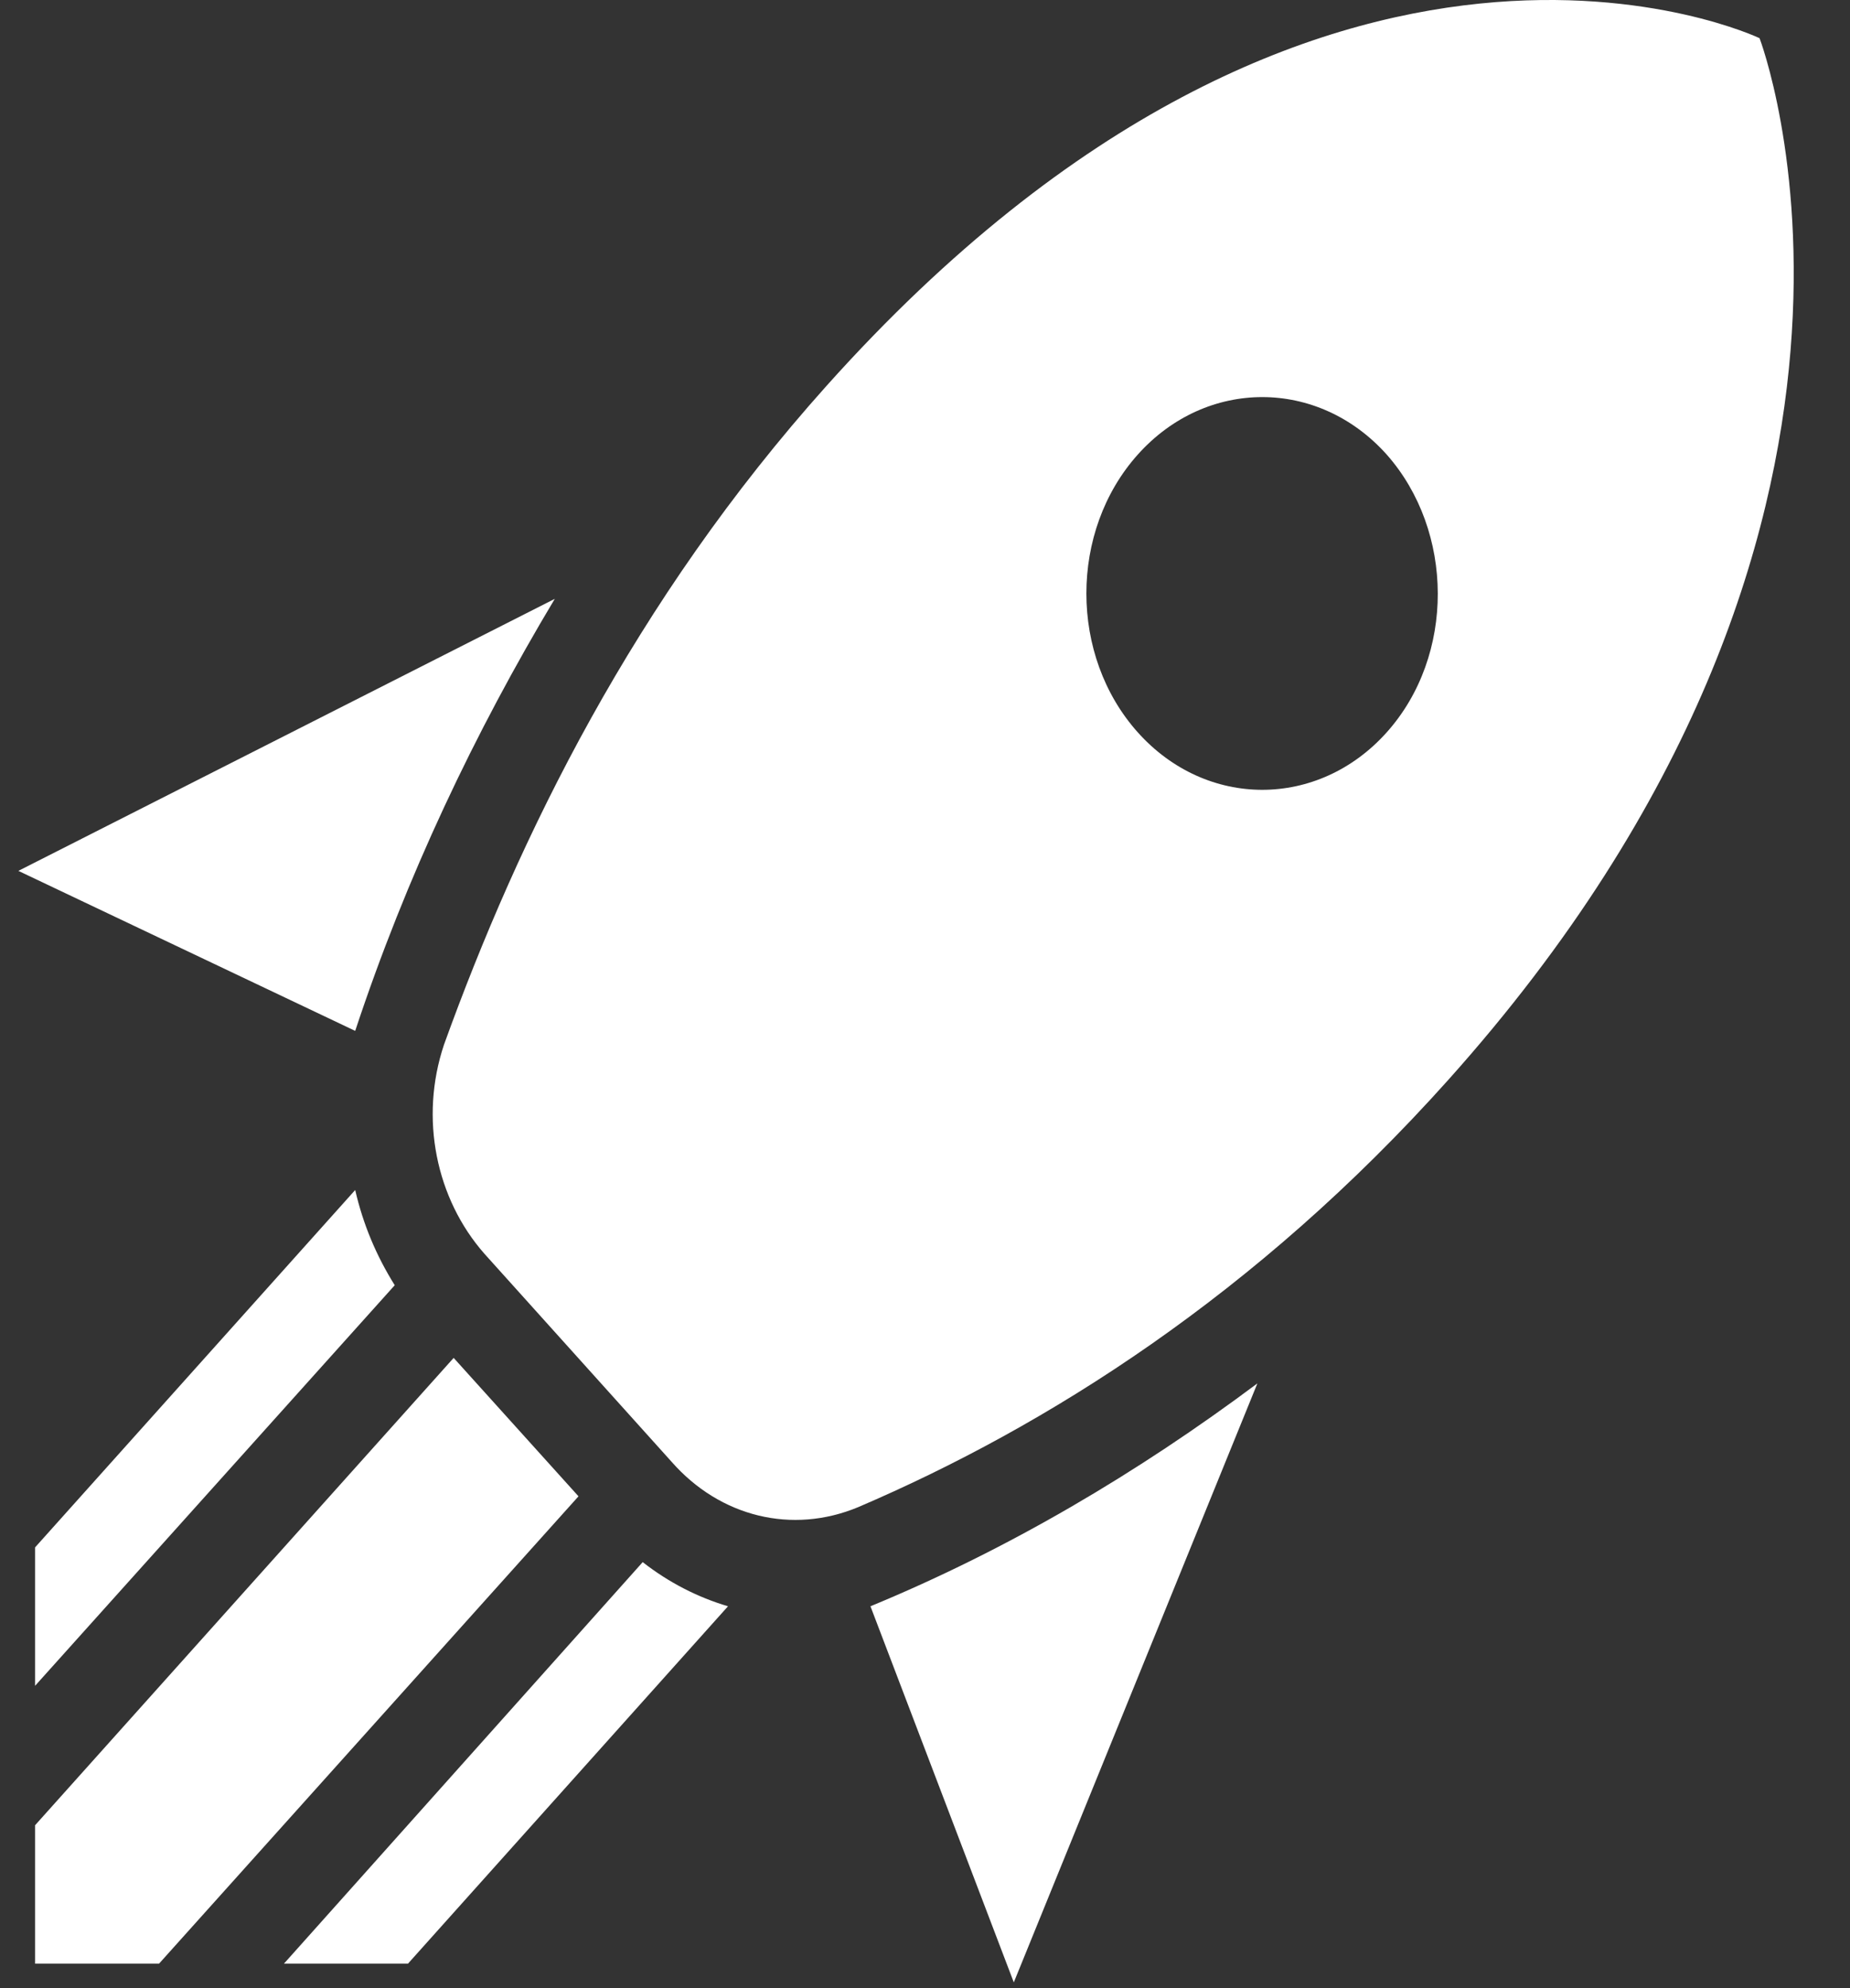 <svg width="27" height="29" viewBox="0 0 27 29" fill="none" xmlns="http://www.w3.org/2000/svg">
<rect x="0" y="0" width="27" height="29" fill="#333333" stroke="none"/>
<path d="M14.796 28.916L12.704 23.43C14.719 22.599 16.606 21.482 18.351 20.179L14.796 28.916ZM5.184 15.037L0.268 12.703L8.097 8.735C6.929 10.683 5.928 12.789 5.184 15.037ZM25.68 0.557C25.68 0.557 19.327 -2.48 12.063 5.628C9.252 8.764 7.571 12.216 6.48 15.238C6.12 16.312 6.364 17.486 7.07 18.288L9.804 21.325C10.51 22.127 11.562 22.385 12.525 21.984C15.271 20.809 18.326 18.89 21.136 15.753C28.4 7.647 25.68 0.557 25.68 0.557ZM16.606 10.683C15.605 9.566 15.605 7.747 16.606 6.63C17.607 5.513 19.237 5.513 20.238 6.63C21.226 7.747 21.239 9.566 20.238 10.683C19.237 11.8 17.607 11.8 16.606 10.683ZM5.954 28.643L10.625 23.43C10.189 23.301 9.765 23.087 9.38 22.786L4.144 28.643H5.954ZM0.512 28.643H2.321L8.443 21.826L6.621 19.807L0.512 26.624V28.643ZM0.512 24.59L5.761 18.747C5.492 18.317 5.299 17.859 5.184 17.358L0.512 22.571V24.59Z" fill="white"/>
</svg>
